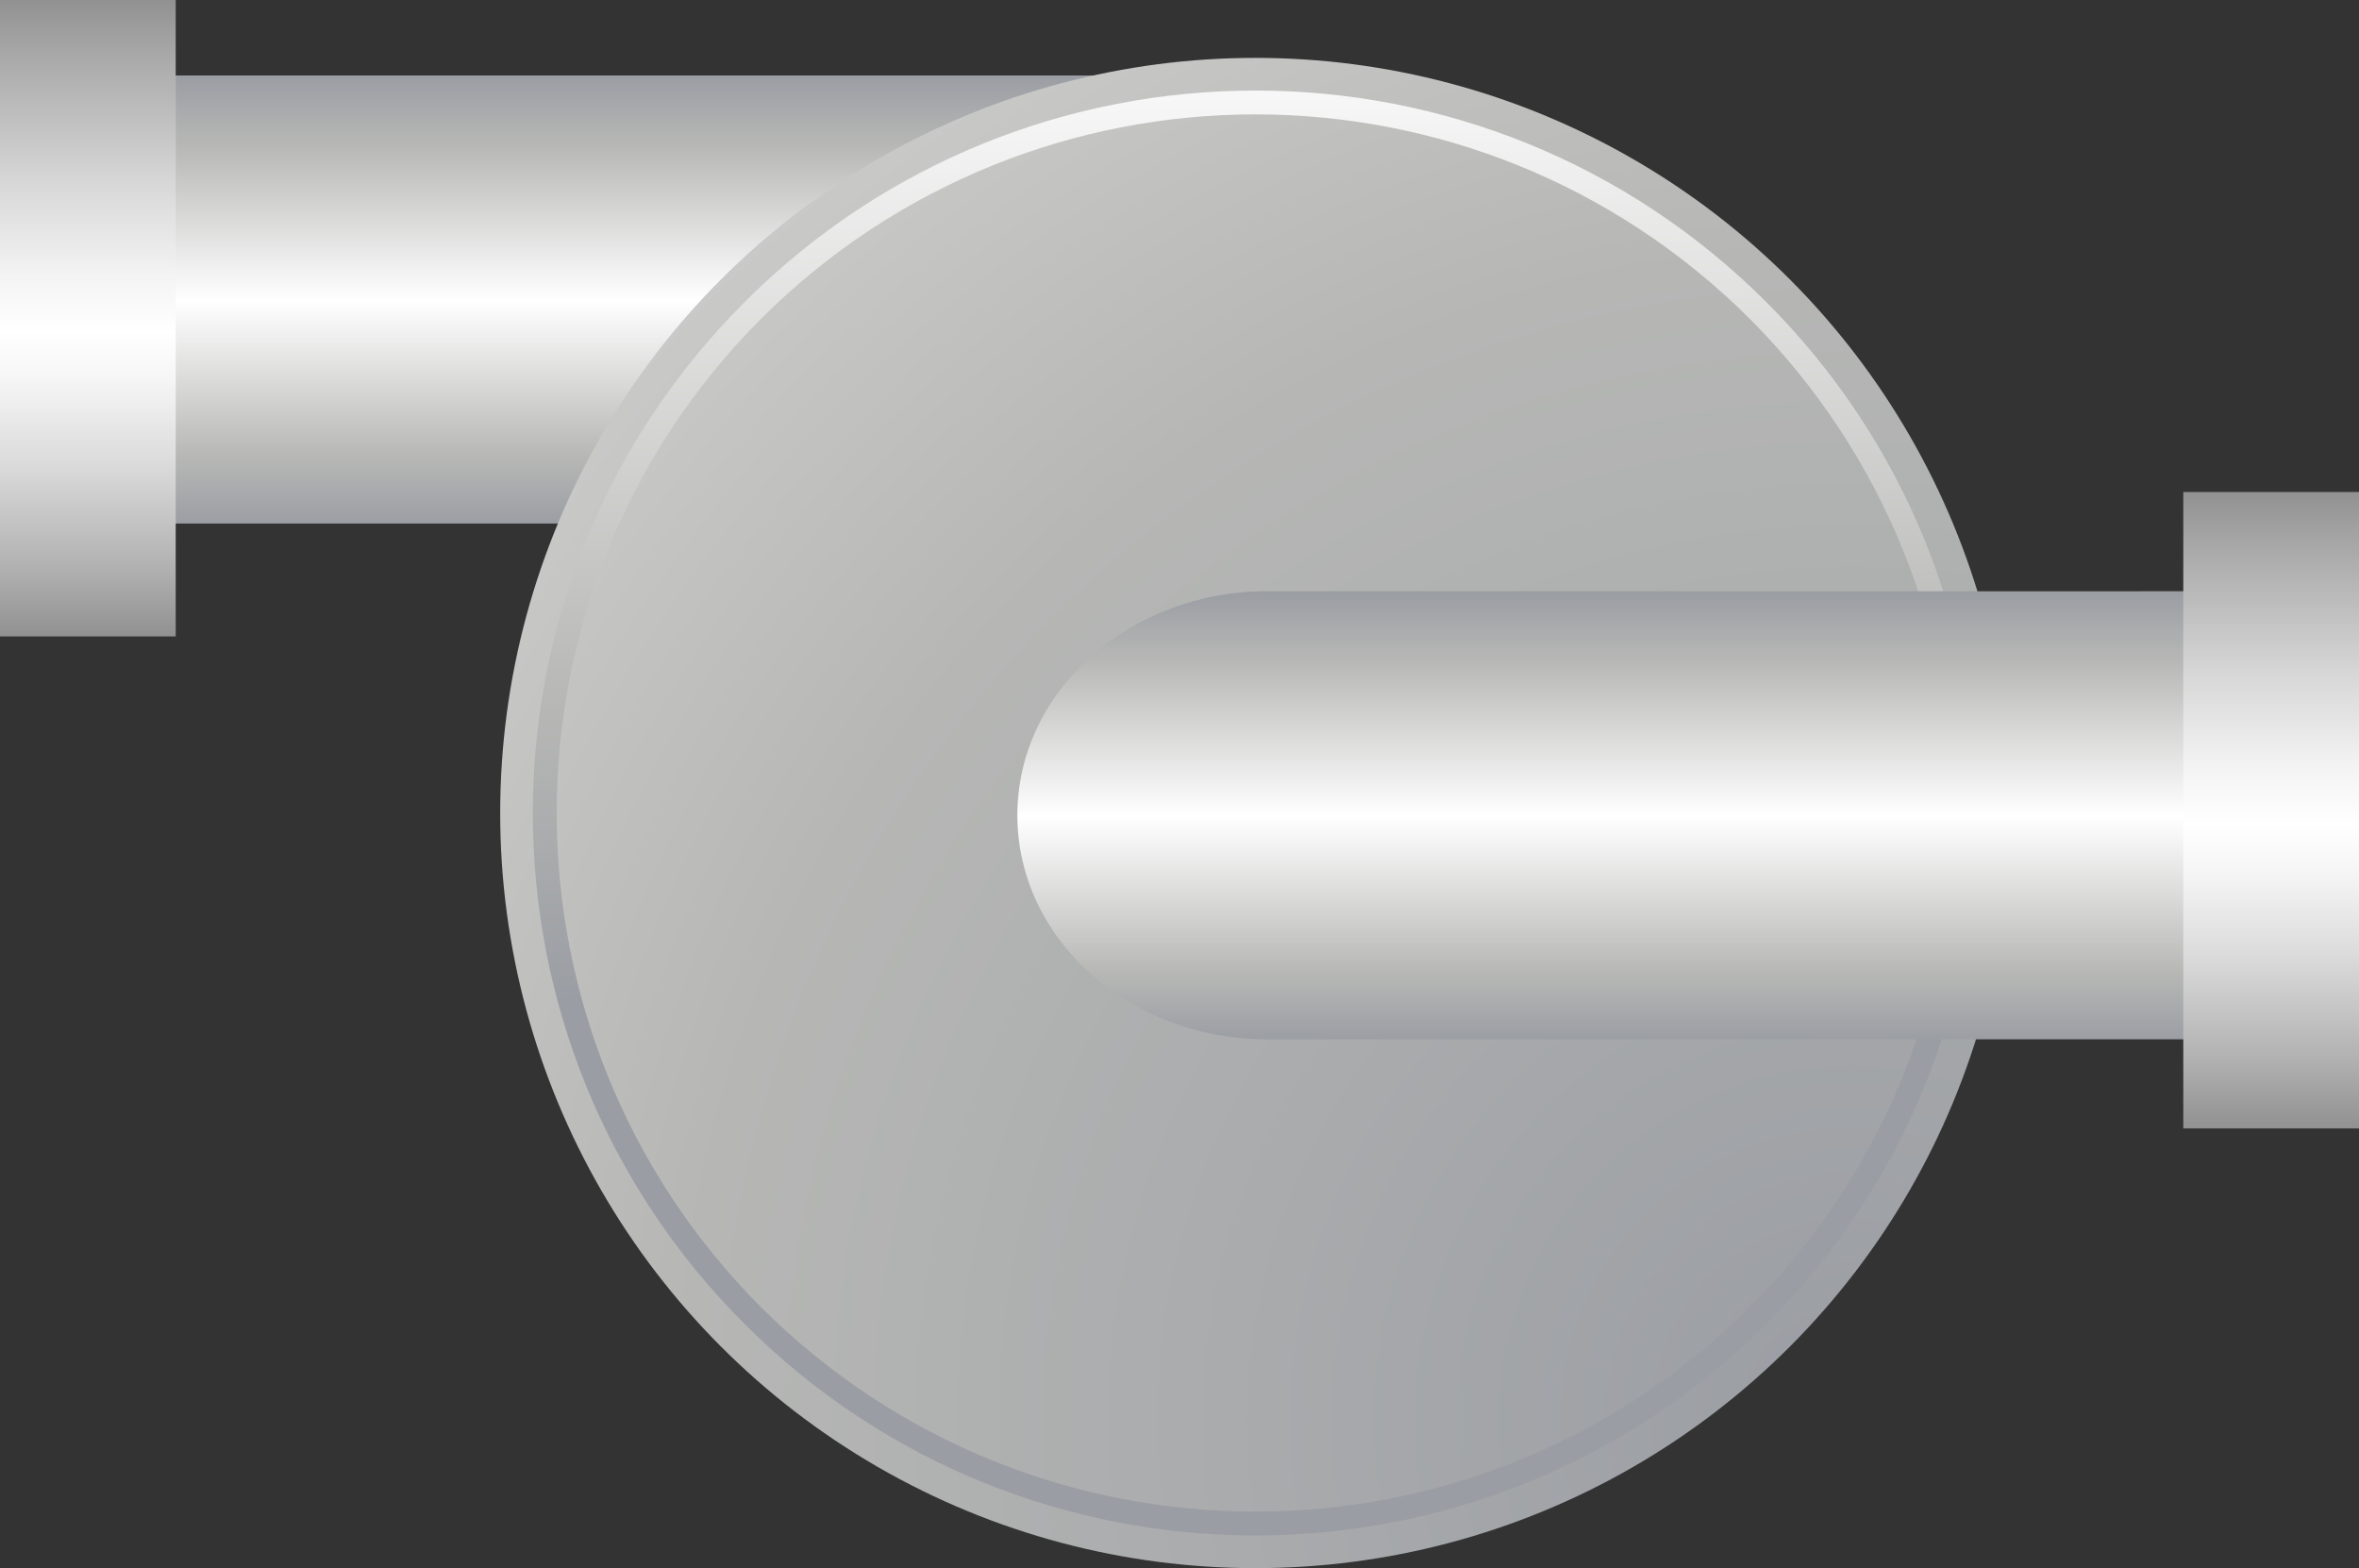 <?xml version="1.0" encoding="utf-8"?>
<!-- Generator: Adobe Illustrator 15.0.0, SVG Export Plug-In . SVG Version: 6.00 Build 0)  -->
<!DOCTYPE svg PUBLIC "-//W3C//DTD SVG 1.0//EN" "http://www.w3.org/TR/2001/REC-SVG-20010904/DTD/svg10.dtd">
<svg version="1.0" id="_x32_7" xmlns="http://www.w3.org/2000/svg" xmlns:xlink="http://www.w3.org/1999/xlink" x="0px" y="0px"
	 width="105.285px" height="70px" viewBox="0 0 105.285 70" enable-background="new 0 0 105.285 70" xml:space="preserve">
<rect x="0" y="0" width="105.285" height="70" fill="#333333" stroke="none"/>
<g>
	<g>
		
			<linearGradient id="SVGID_1_" gradientUnits="userSpaceOnUse" x1="2100.729" y1="3.369" x2="2100.729" y2="23.48" gradientTransform="matrix(-1 0 0 1 2128.744 0)">
			<stop  offset="0" style="stop-color:#9A9DA3"/>
			<stop  offset="0.15" style="stop-color:#B6B7B5"/>
			<stop  offset="0.5" style="stop-color:#FFFFFF"/>
			<stop  offset="0.85" style="stop-color:#B6B7B5"/>
			<stop  offset="1" style="stop-color:#9A9DA3"/>
		</linearGradient>
		<rect y="3.369" fill="url(#SVGID_1_)" width="56.031" height="20"/>
		
			<linearGradient id="SVGID_2_" gradientUnits="userSpaceOnUse" x1="2124.823" y1="0" x2="2124.823" y2="28.409" gradientTransform="matrix(-1 0 0 1 2128.744 0)">
			<stop  offset="0" style="stop-color:#929192"/>
			<stop  offset="0.082" style="stop-color:#A7A7A7"/>
			<stop  offset="0.282" style="stop-color:#D7D6D7"/>
			<stop  offset="0.436" style="stop-color:#F4F4F4"/>
			<stop  offset="0.522" style="stop-color:#FFFFFF"/>
			<stop  offset="0.599" style="stop-color:#F5F5F5"/>
			<stop  offset="0.728" style="stop-color:#DBDBDB"/>
			<stop  offset="0.892" style="stop-color:#B1B1B1"/>
			<stop  offset="1" style="stop-color:#929192"/>
		</linearGradient>
		<rect fill="url(#SVGID_2_)" width="7.842" height="28.409"/>
	</g>
	<g>
		<radialGradient id="SVGID_3_" cx="82.644" cy="63.347" r="256.069" gradientUnits="userSpaceOnUse">
			<stop  offset="0" style="stop-color:#9A9DA3"/>
			<stop  offset="0.203" style="stop-color:#B6B7B5"/>
			<stop  offset="0.505" style="stop-color:#FFFFFF"/>
			<stop  offset="0.85" style="stop-color:#B6B7B5"/>
			<stop  offset="1" style="stop-color:#9A9DA3"/>
		</radialGradient>
		<circle fill="url(#SVGID_3_)" cx="56.032" cy="36.292" r="33.708"/>
		
			<linearGradient id="SVGID_4_" gradientUnits="userSpaceOnUse" x1="72.51" y1="579.884" x2="10.107" y2="519.633" gradientTransform="matrix(0.707 0.707 -0.707 0.707 414.934 -417.037)">
			<stop  offset="0" style="stop-color:#9A9DA3"/>
			<stop  offset="0.15" style="stop-color:#B6B7B5"/>
			<stop  offset="0.5" style="stop-color:#FFFFFF"/>
			<stop  offset="0.85" style="stop-color:#B6B7B5"/>
			<stop  offset="1" style="stop-color:#9A9DA3"/>
		</linearGradient>
		<path fill="url(#SVGID_4_)" d="M33.227,13.487c12.595-12.593,33.013-12.594,45.609,0l0,0
			c12.592,12.597,12.591,33.014-0.002,45.607l0,0C66.239,71.69,45.821,71.69,33.227,59.098l0,0
			C20.631,46.501,20.632,26.084,33.227,13.487L33.227,13.487z M33.968,14.227c-12.164,12.208-12.162,31.92,0,44.128l0,0
			c12.208,12.162,31.92,12.163,44.126,0l0,0c12.163-12.204,12.163-31.92,0-44.125l0,0C65.888,2.065,46.175,2.065,33.968,14.227
			L33.968,14.227z"/>
	</g>
	<linearGradient id="SVGID_5_" gradientUnits="userSpaceOnUse" x1="75.345" y1="26.393" x2="75.345" y2="46.504">
		<stop  offset="0" style="stop-color:#9A9DA3"/>
		<stop  offset="0.15" style="stop-color:#B6B7B5"/>
		<stop  offset="0.5" style="stop-color:#FFFFFF"/>
		<stop  offset="0.85" style="stop-color:#B6B7B5"/>
		<stop  offset="1" style="stop-color:#9A9DA3"/>
	</linearGradient>
	<path fill="url(#SVGID_5_)" d="M56.549,26.393c-6.154,0-11.143,4.478-11.143,10s4.988,10,11.143,10h48.736v-20H56.549z"/>
	
		<linearGradient id="SVGID_6_" gradientUnits="userSpaceOnUse" x1="26.273" y1="21.962" x2="26.273" y2="50.371" gradientTransform="matrix(1 0 0 1 75.092 0)">
		<stop  offset="0" style="stop-color:#929192"/>
		<stop  offset="0.082" style="stop-color:#A7A7A7"/>
		<stop  offset="0.282" style="stop-color:#D7D6D7"/>
		<stop  offset="0.436" style="stop-color:#F4F4F4"/>
		<stop  offset="0.522" style="stop-color:#FFFFFF"/>
		<stop  offset="0.599" style="stop-color:#F5F5F5"/>
		<stop  offset="0.728" style="stop-color:#DBDBDB"/>
		<stop  offset="0.892" style="stop-color:#B1B1B1"/>
		<stop  offset="1" style="stop-color:#929192"/>
	</linearGradient>
	<rect x="97.443" y="21.962" fill="url(#SVGID_6_)" width="7.842" height="28.409"/>
</g>
</svg>
